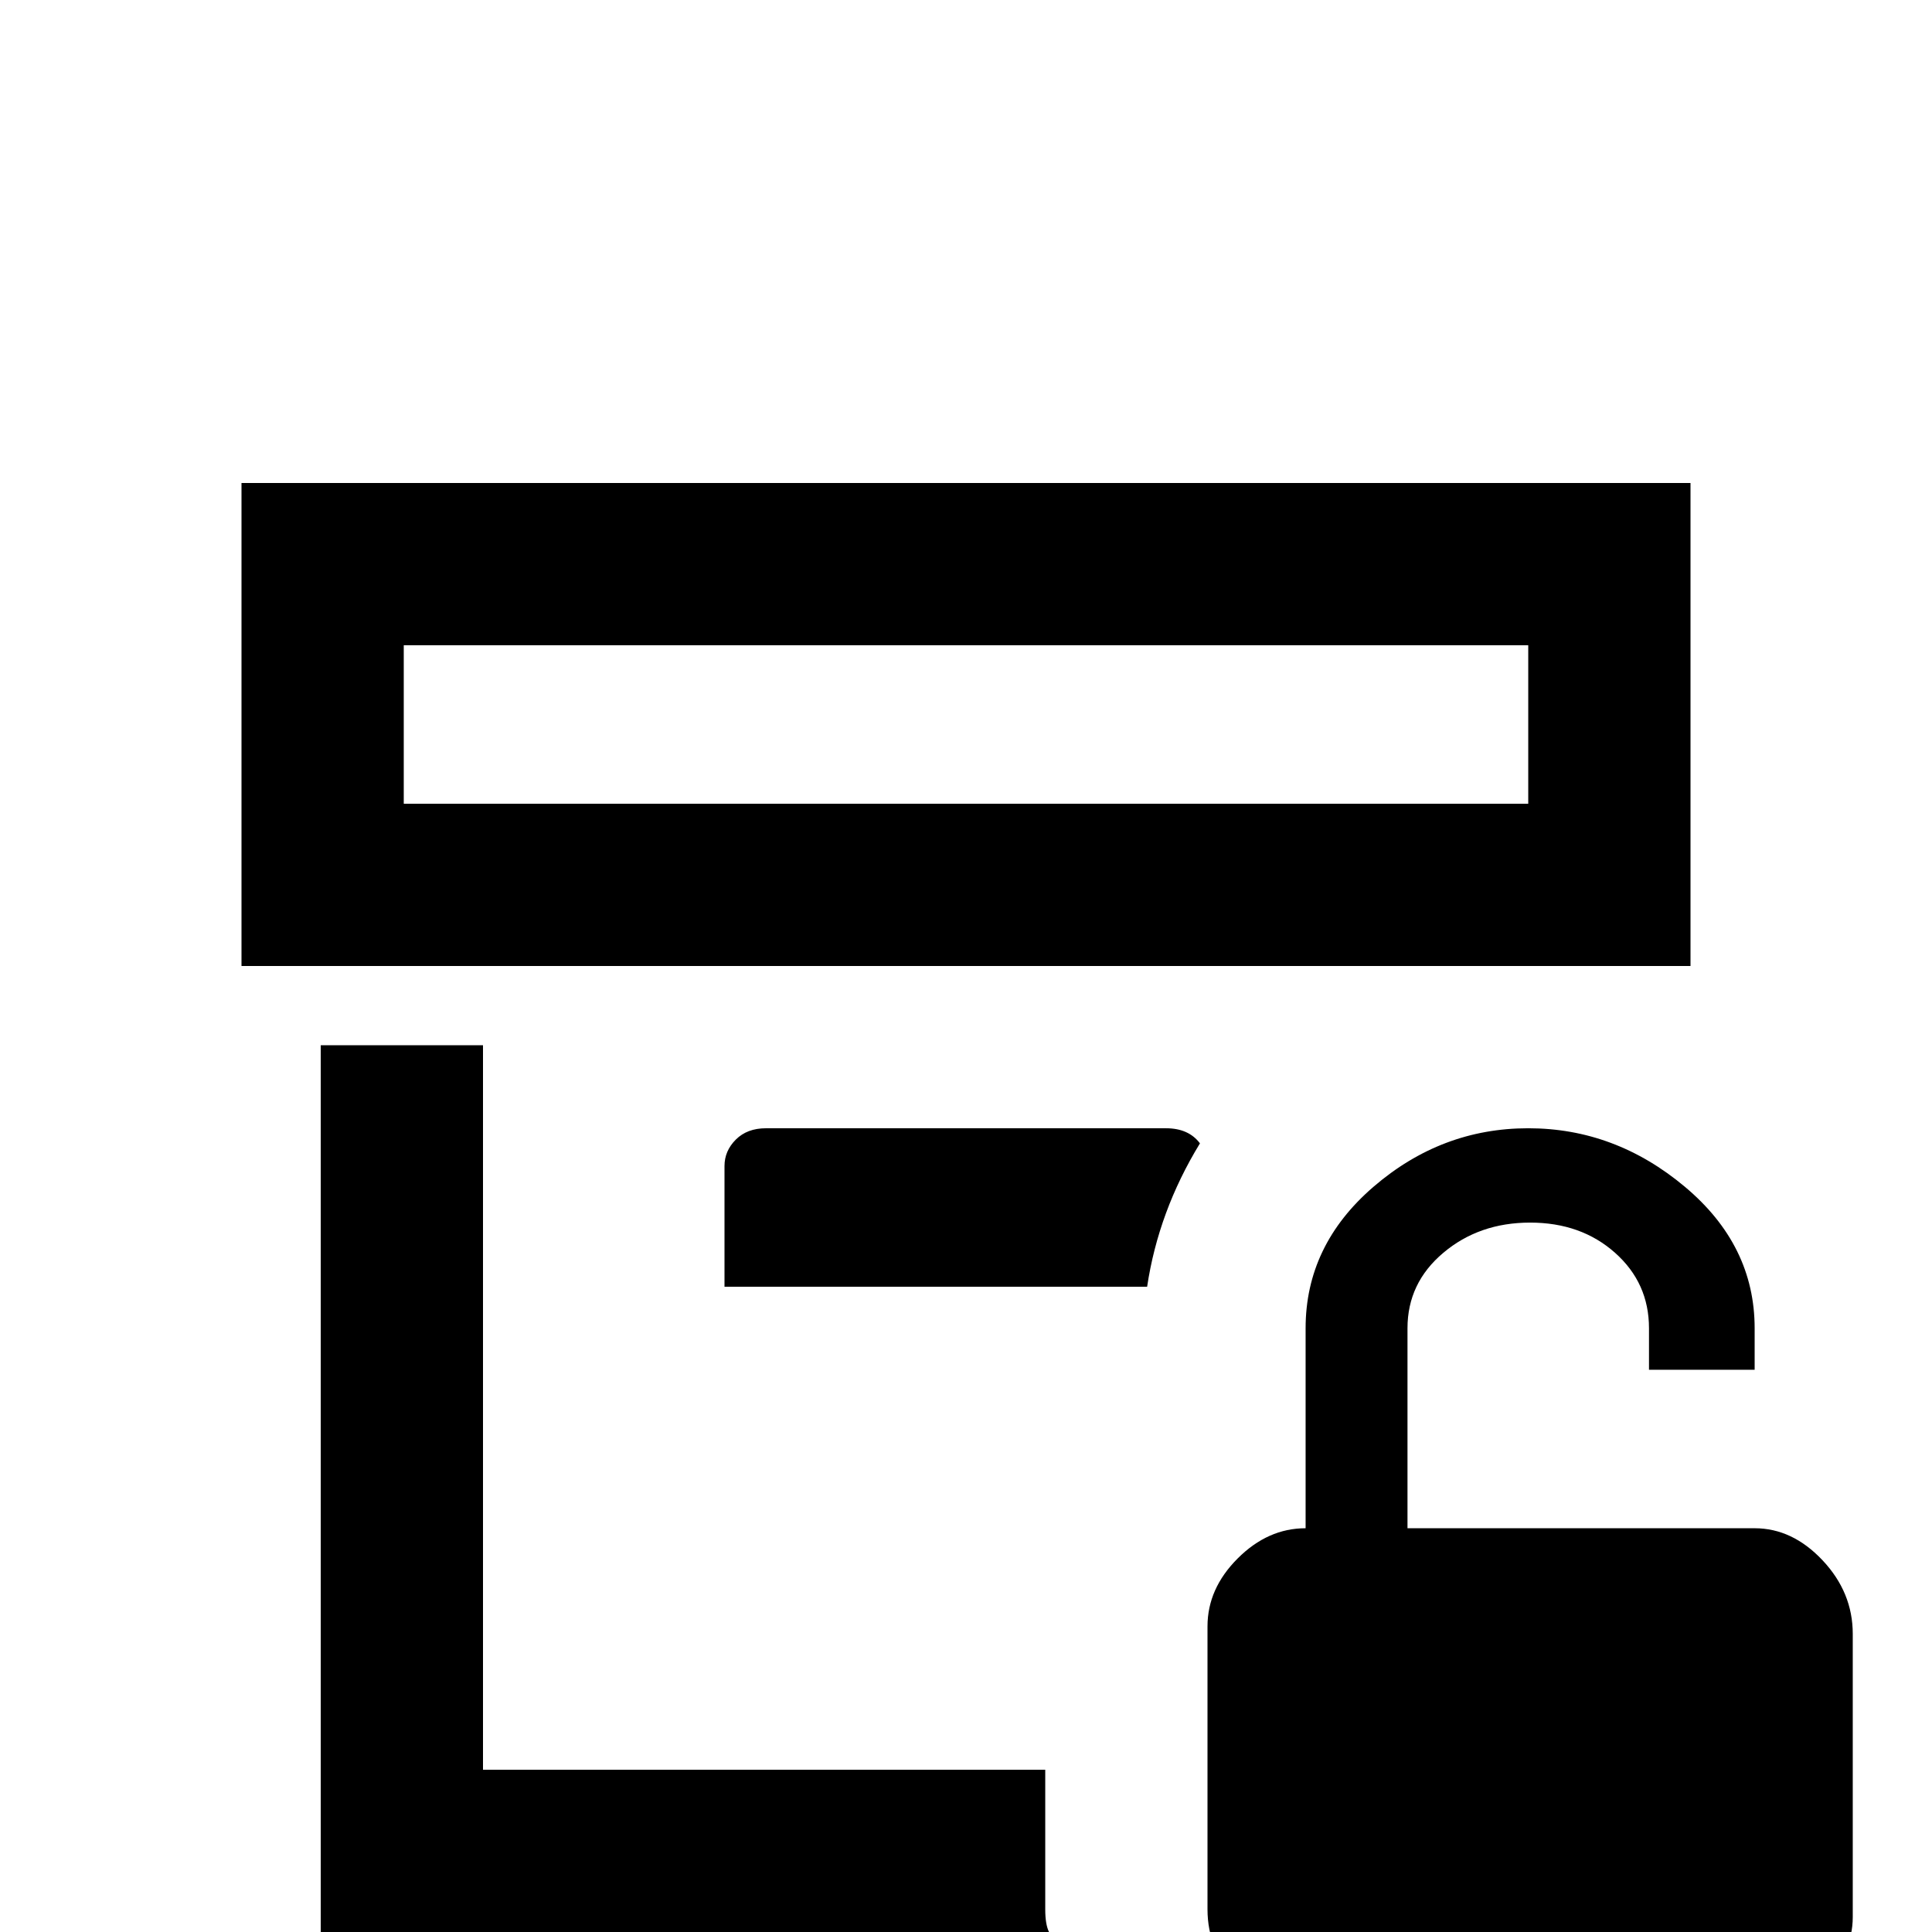 <svg xmlns="http://www.w3.org/2000/svg" viewBox="0 -512 512 512">
	<path fill="#000000" d="M309 -213Q315 -213 318 -209Q307 -191 304 -171H192V-203Q192 -207 195 -210Q198 -213 203 -213ZM277 -43H128V-235H85V0H278Q277 -2 277 -6ZM448 -256H64V-384H448ZM405 -341H107V-299H405ZM465 -107H373V-160Q373 -172 382.5 -180Q392 -188 405.5 -188Q419 -188 428 -180Q437 -172 437 -160V-149H465V-160Q465 -182 446.5 -197.5Q428 -213 405 -213Q382 -213 364 -197.5Q346 -182 346 -160V-107Q336 -107 328 -99Q320 -91 320 -81V-6Q320 5 328 13Q336 21 346 21H463Q474 21 482.5 13.5Q491 6 491 -4V-79Q491 -90 483 -98.5Q475 -107 465 -107Z"/>
</svg>